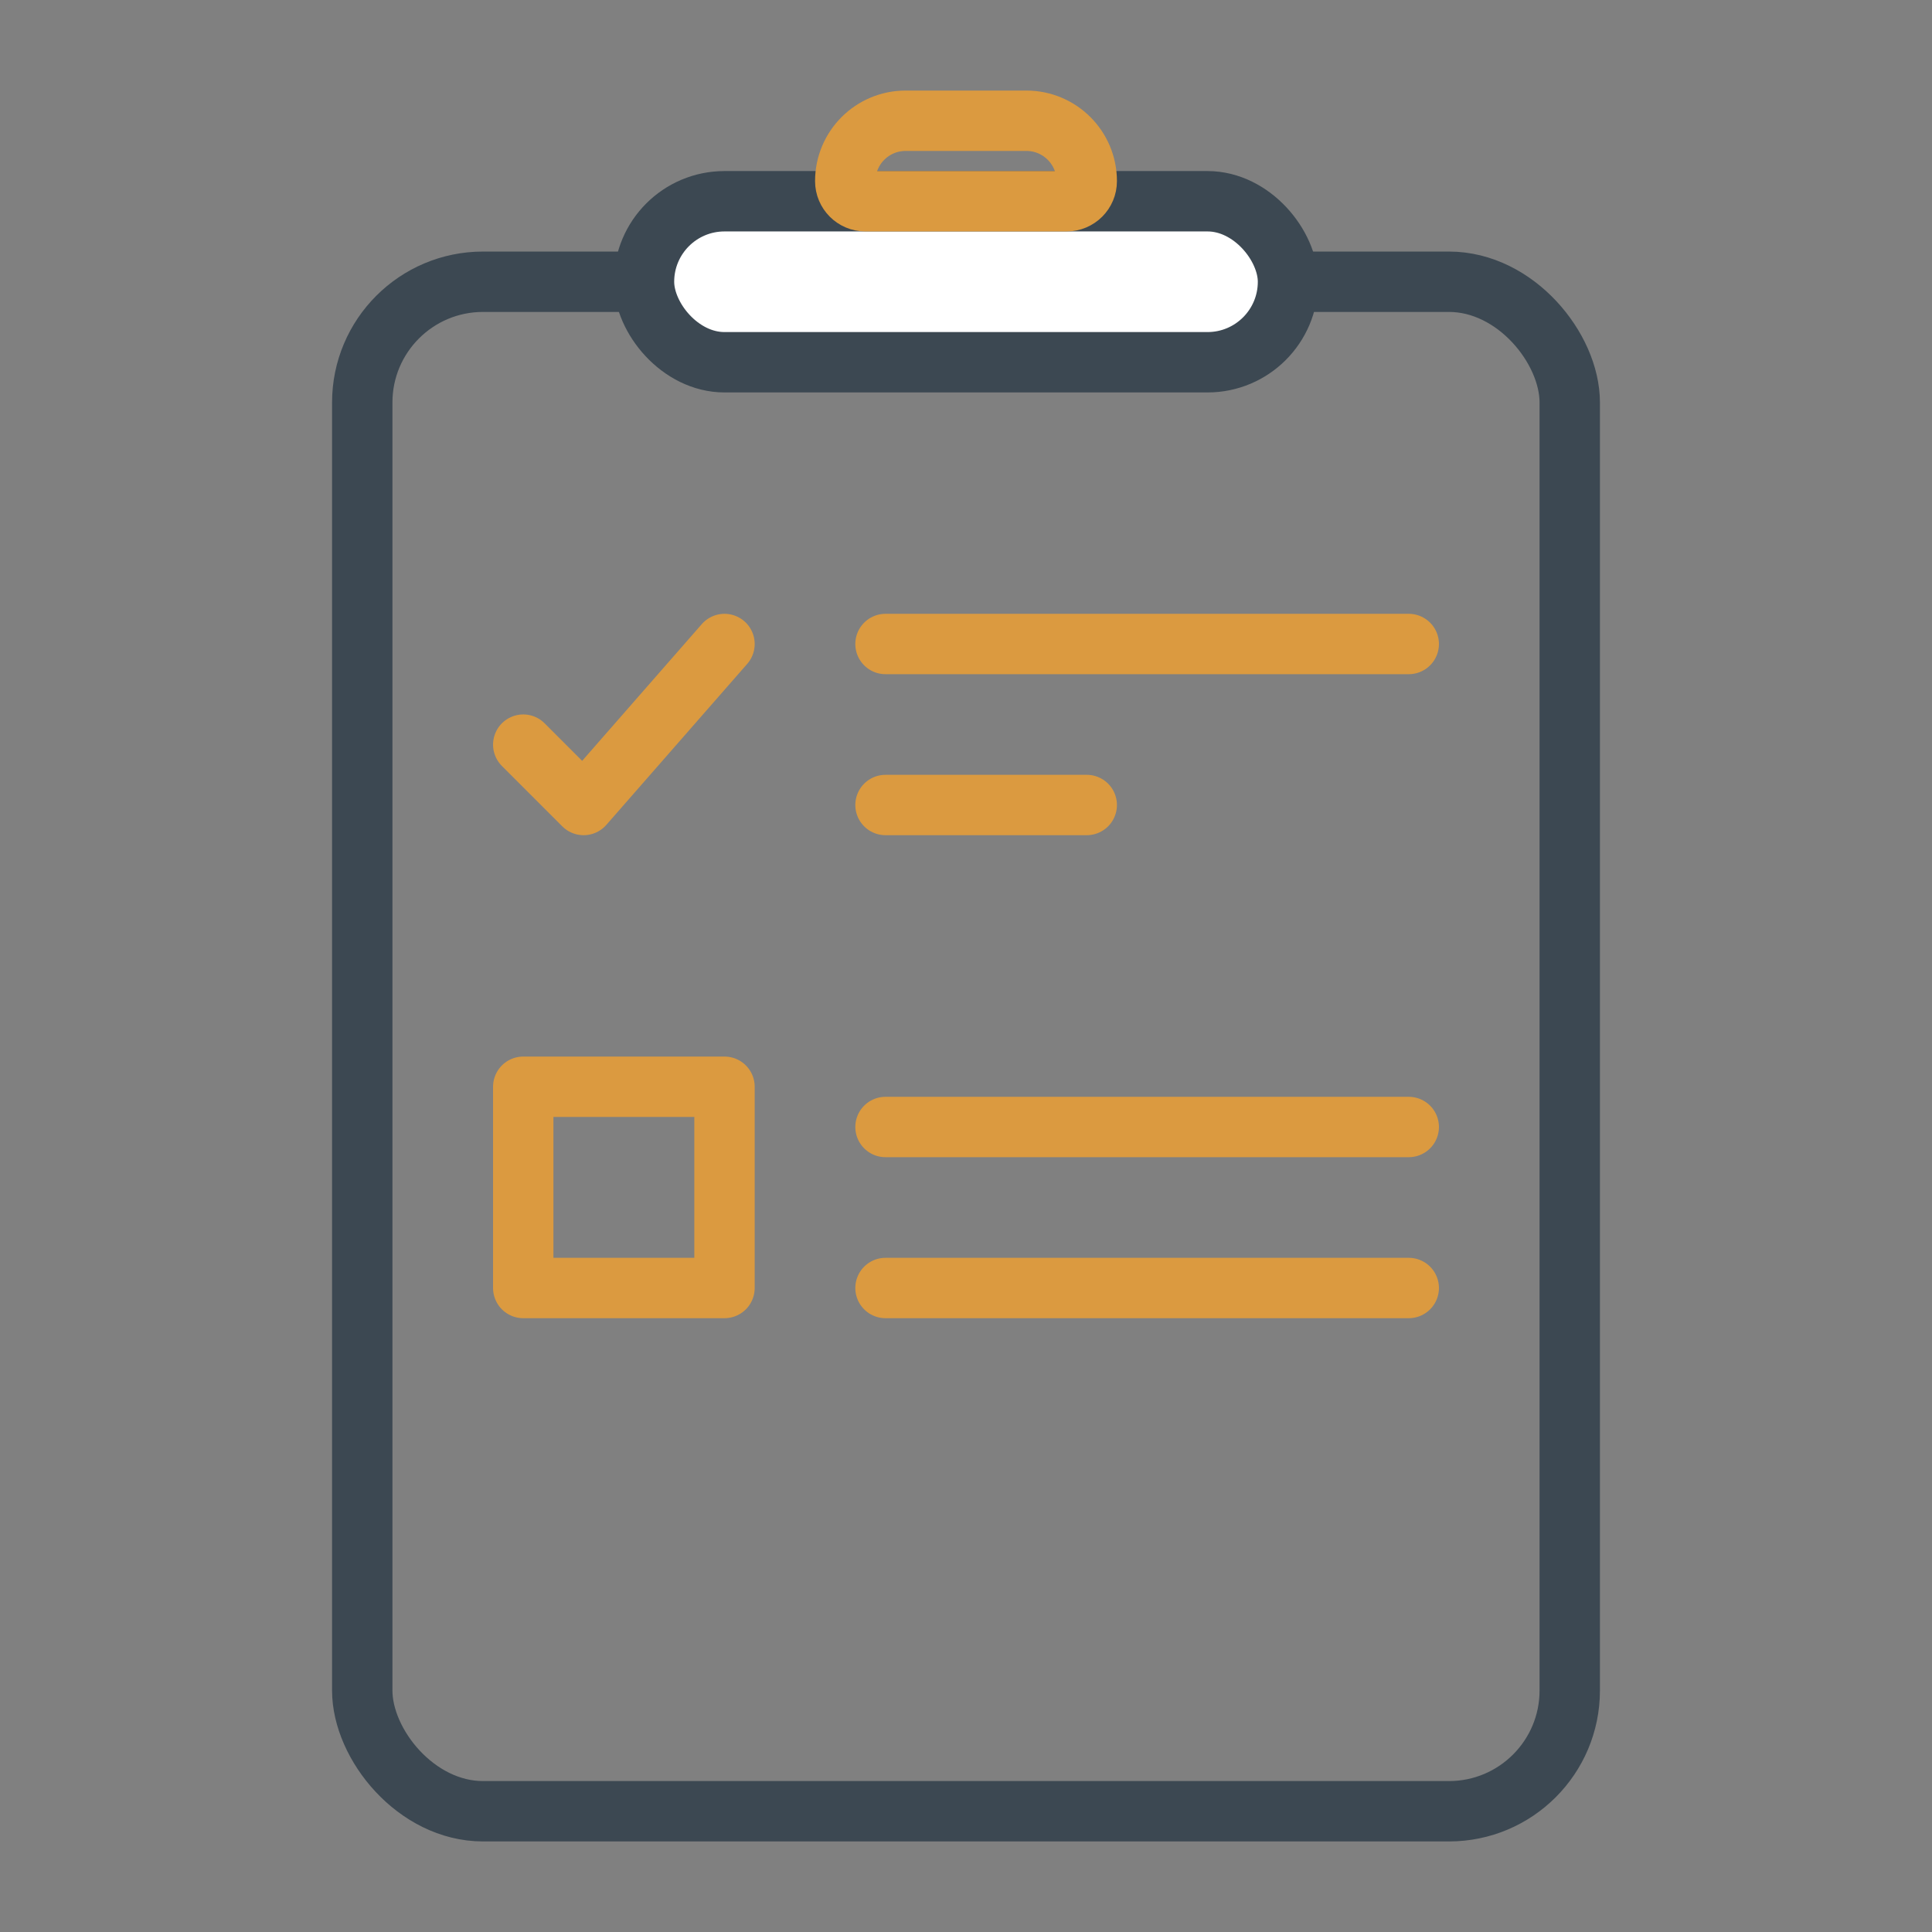 <svg width="96" height="96" viewBox="0 0 96 96" fill="none" xmlns="http://www.w3.org/2000/svg">
<rect x="0" y="0" width="96" height="96" fill="#808080" stroke="none"/>
<rect x="18" y="14" width="60" height="76" rx="6" stroke="#3C4852" stroke-width="3" stroke-miterlimit="10" stroke-linecap="round" stroke-linejoin="round"/>
<rect x="32" y="10" width="32" height="8" rx="4" fill="white" stroke="#3C4852" stroke-width="3" stroke-miterlimit="10" stroke-linecap="round" stroke-linejoin="round"/>
<path d="M42 9C42 9.552 42.448 10 43 10H53C53.552 10 54 9.552 54 9V9C54 7.343 52.657 6 51 6H45C43.343 6 42 7.343 42 9V9Z" stroke="#db9a40" stroke-width="3" stroke-miterlimit="10" stroke-linecap="round" stroke-linejoin="round"/>
<path d="M44 32H70" stroke="#db9a40" stroke-width="3" stroke-miterlimit="10" stroke-linecap="round" stroke-linejoin="round"/>
<path d="M44 40H54" stroke="#db9a40" stroke-width="3" stroke-miterlimit="10" stroke-linecap="round" stroke-linejoin="round"/>
<path d="M44 56H70" stroke="#db9a40" stroke-width="3" stroke-miterlimit="10" stroke-linecap="round" stroke-linejoin="round"/>
<path d="M44 64H70" stroke="#db9a40" stroke-width="3" stroke-miterlimit="10" stroke-linecap="round" stroke-linejoin="round"/>
<path d="M26 37L29 40L36 32" stroke="#db9a40" stroke-width="3" stroke-miterlimit="10" stroke-linecap="round" stroke-linejoin="round"/>
<rect x="26" y="54" width="10" height="10" stroke="#db9a40" stroke-width="3" stroke-miterlimit="10" stroke-linecap="round" stroke-linejoin="round"/>
</svg>
